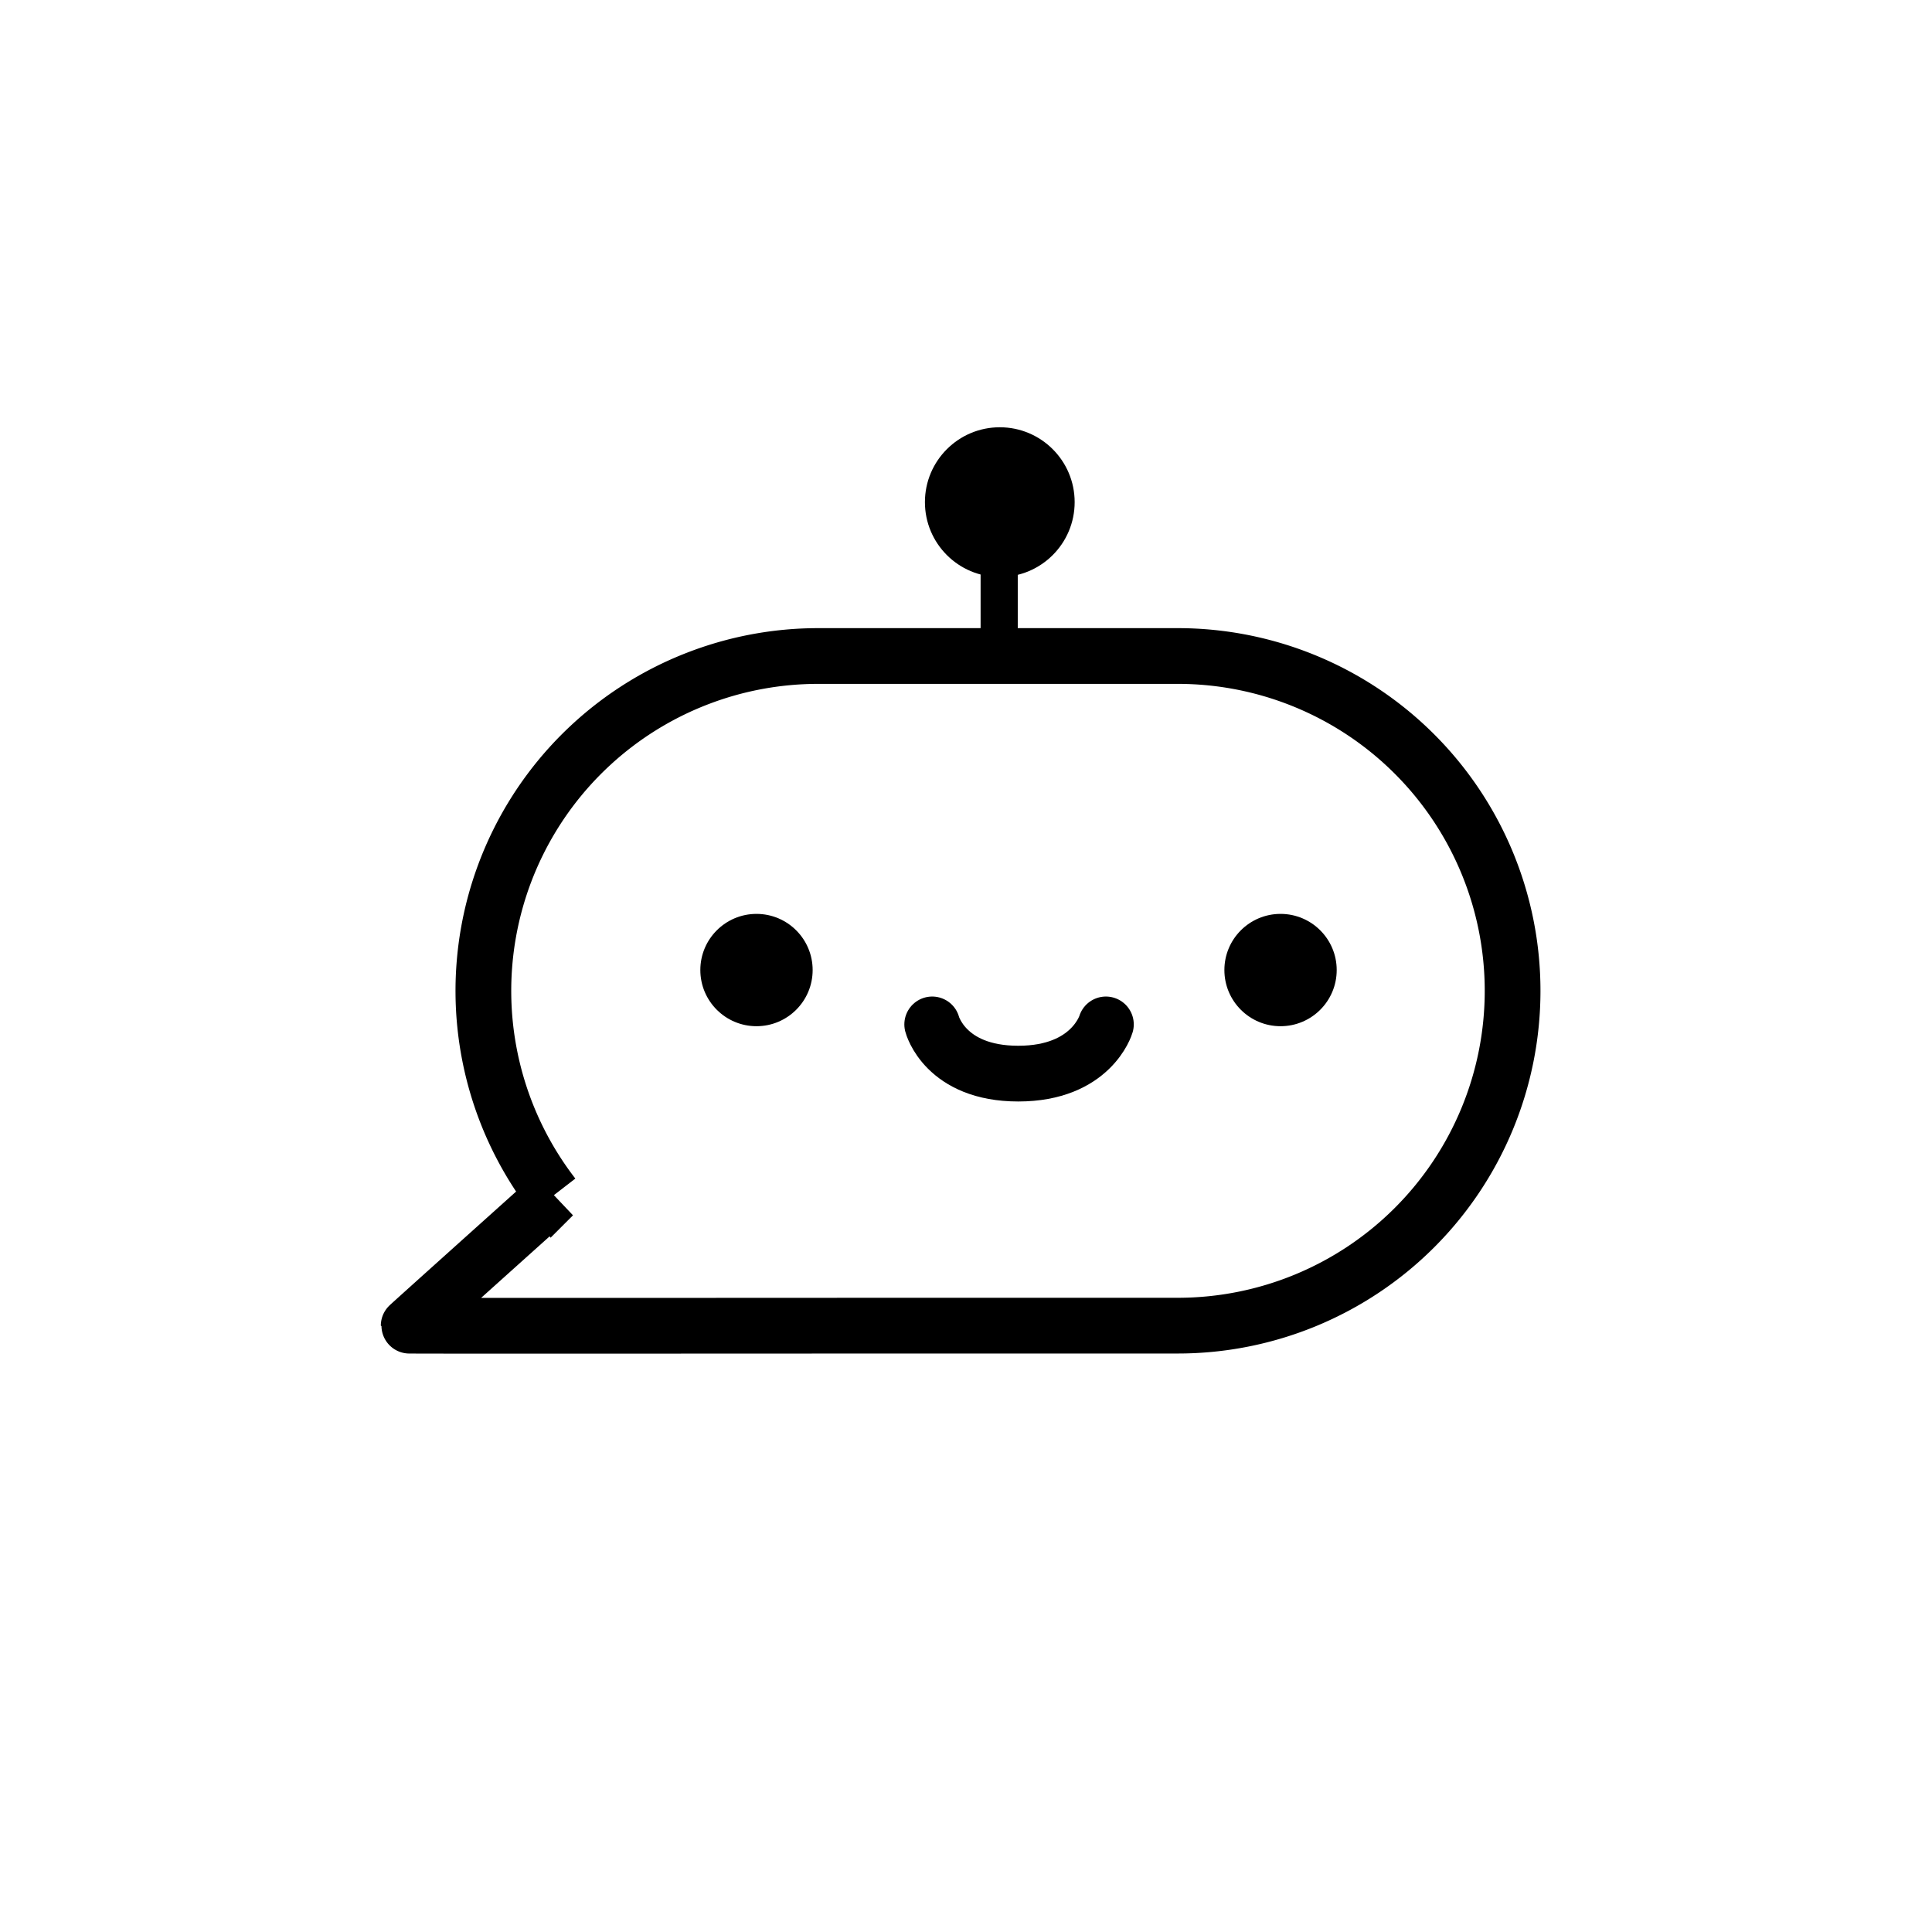 <svg xmlns="http://www.w3.org/2000/svg" width="104" height="104" viewBox="0 0 104 104">
  <g id="그룹_464695" data-name="그룹 464695" transform="translate(11339 20213)">
    <g id="그룹_456575" data-name="그룹 456575" transform="translate(-11317 -20190)">
      <path id="합치기_9" data-name="합치기 9" d="M0,36.047c0-.012,5.008-4.507,7.784-7A18.024,18.024,0,0,1,22.042,0H41.4a18.023,18.023,0,0,1,0,36.047H26.631s-11.836.007-19.727.007C2.959,36.054,0,36.052,0,36.047Z" transform="translate(0 12.313)" fill="none" stroke="#000" stroke-width="3"/>
      <line id="선_442" data-name="선 442" y2="9.612" transform="translate(31.786 3.902)" fill="none" stroke="#000" stroke-width="2"/>
      <ellipse id="타원_253" data-name="타원 253" cx="4.03" cy="4.03" rx="4.03" ry="4.03" transform="translate(27.789 0)"/>
      <ellipse id="타원_254" data-name="타원 254" cx="3.023" cy="3.023" rx="3.023" ry="3.023" transform="translate(15.699 26.195)"/>
      <ellipse id="타원_255" data-name="타원 255" cx="3.023" cy="3.023" rx="3.023" ry="3.023" transform="translate(43.909 26.195)"/>
      <path id="패스_840981" data-name="패스 840981" d="M-9028.353,1616.5s.685,2.649,4.632,2.649,4.718-2.649,4.718-2.649" transform="translate(9056.534 -1584.356)" fill="none" stroke="#000" stroke-linecap="round" stroke-width="3"/>
    </g>
    <rect id="사각형" width="104" height="104" transform="translate(-11339 -20213)" fill="#fff" opacity="0"/>
  </g>
</svg>
